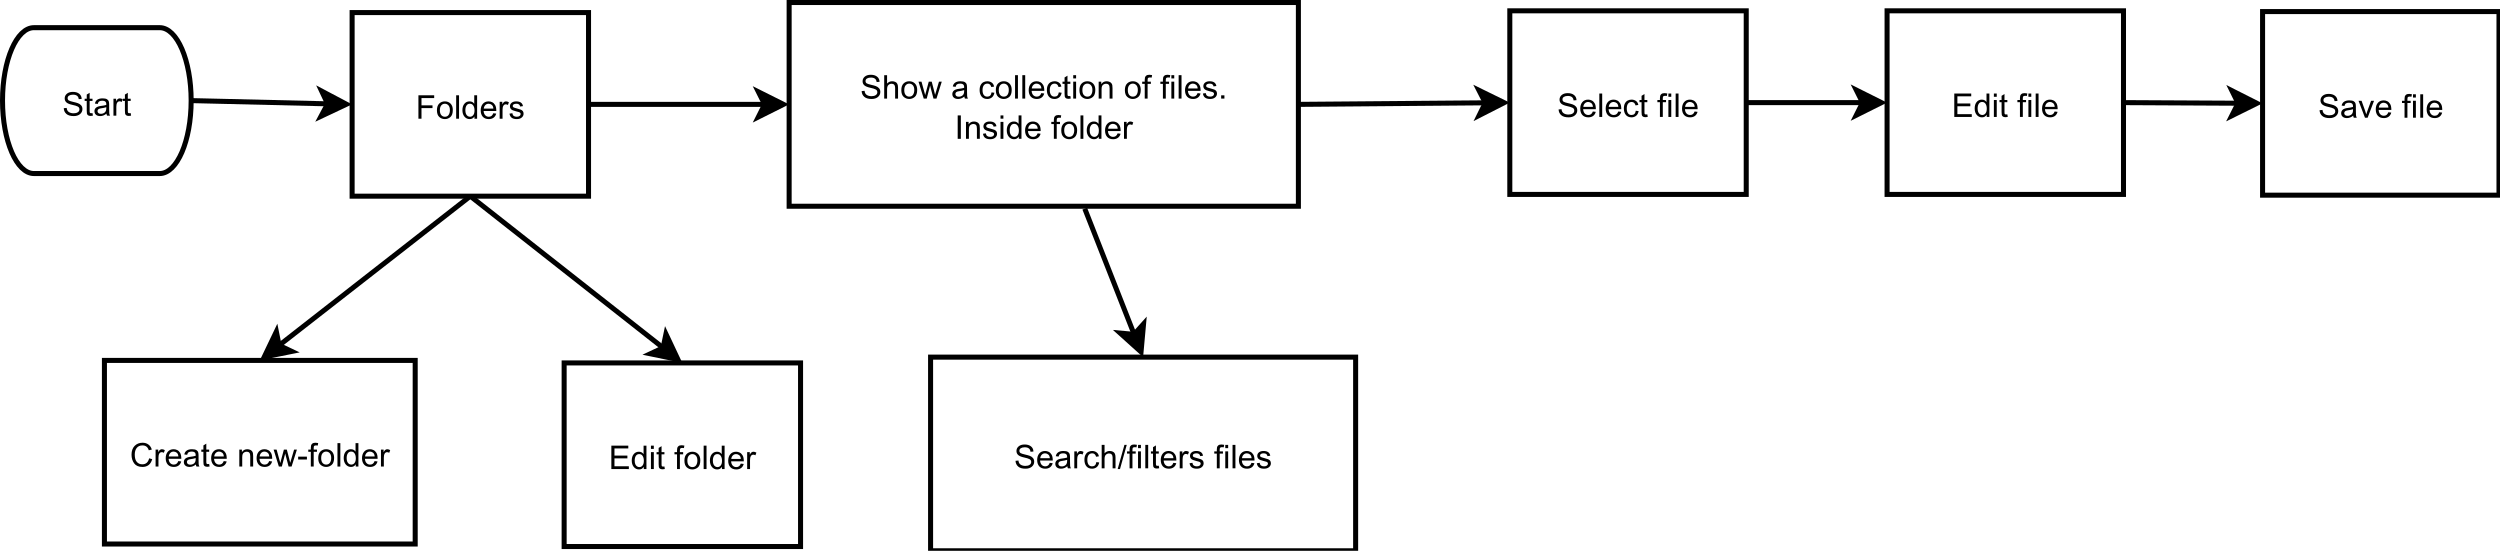 <?xml version="1.0" encoding="UTF-8"?>
<svg xmlns="http://www.w3.org/2000/svg" xmlns:xlink="http://www.w3.org/1999/xlink" width="994pt" height="219pt" viewBox="0 0 994 219" version="1.1">
<defs>
<g>
<symbol overflow="visible" id="glyph0-0">
<path style="stroke:none;" d="M 6.531 -6.578 C 6.477 -7.172 6.258 -7.613 5.875 -7.906 C 5.5 -8.207 4.961 -8.359 4.266 -8.359 C 3.629 -8.359 3.113 -8.238 2.719 -8 C 2.32 -7.77 2.125 -7.426 2.125 -6.969 C 2.125 -6.562 2.273 -6.258 2.578 -6.062 C 2.891 -5.875 3.477 -5.68 4.344 -5.484 C 5.113 -5.316 5.738 -5.145 6.219 -4.969 C 6.707 -4.789 7.125 -4.516 7.469 -4.141 C 7.82 -3.766 8 -3.258 8 -2.625 C 8 -1.82 7.68 -1.156 7.047 -0.625 C 6.41 -0.102 5.578 0.156 4.547 0.156 C 3.242 0.156 2.266 -0.133 1.609 -0.719 C 0.961 -1.301 0.617 -2.055 0.578 -2.984 L 1.75 -3.094 C 1.801 -2.344 2.086 -1.797 2.609 -1.453 C 3.129 -1.117 3.758 -0.953 4.5 -0.953 C 5.188 -0.953 5.742 -1.094 6.172 -1.375 C 6.598 -1.656 6.812 -2.039 6.812 -2.531 C 6.812 -3.039 6.586 -3.41 6.141 -3.641 C 5.703 -3.879 4.957 -4.109 3.906 -4.328 C 2.863 -4.555 2.109 -4.875 1.641 -5.281 C 1.18 -5.695 0.953 -6.234 0.953 -6.891 C 0.953 -7.629 1.242 -8.242 1.828 -8.734 C 2.41 -9.223 3.207 -9.469 4.219 -9.469 C 5.25 -9.469 6.078 -9.223 6.703 -8.734 C 7.336 -8.254 7.672 -7.566 7.703 -6.672 Z M 6.531 -6.578 "/>
</symbol>
<symbol overflow="visible" id="glyph0-1">
<path style="stroke:none;" d="M 3.5 -0.016 C 3.156 0.055 2.867 0.094 2.641 0.094 C 2.141 0.094 1.773 0.004 1.547 -0.172 C 1.316 -0.348 1.176 -0.57 1.125 -0.844 C 1.07 -1.113 1.047 -1.488 1.047 -1.969 L 1.047 -5.859 L 0.219 -5.859 L 0.219 -6.734 L 1.047 -6.734 L 1.047 -8.406 L 2.203 -9.109 L 2.203 -6.734 L 3.344 -6.734 L 3.344 -5.859 L 2.203 -5.859 L 2.203 -1.906 C 2.203 -1.57 2.234 -1.332 2.297 -1.188 C 2.367 -1.051 2.547 -0.984 2.828 -0.984 C 2.992 -0.984 3.164 -1 3.344 -1.031 Z M 3.5 -0.016 "/>
</symbol>
<symbol overflow="visible" id="glyph0-2">
<path style="stroke:none;" d="M 6.703 0 L 5.516 0 C 5.398 -0.207 5.32 -0.484 5.281 -0.828 C 4.508 -0.172 3.68 0.156 2.797 0.156 C 2.086 0.156 1.523 -0.02 1.109 -0.375 C 0.703 -0.727 0.5 -1.195 0.5 -1.781 C 0.5 -2.344 0.695 -2.801 1.094 -3.156 C 1.488 -3.52 2.176 -3.766 3.156 -3.891 L 4.219 -4.047 C 4.613 -4.109 4.941 -4.188 5.203 -4.281 C 5.203 -4.625 5.191 -4.863 5.172 -5 C 5.148 -5.145 5.086 -5.289 4.984 -5.438 C 4.879 -5.594 4.711 -5.719 4.484 -5.812 C 4.254 -5.906 3.945 -5.953 3.562 -5.953 C 3.07 -5.953 2.68 -5.859 2.391 -5.672 C 2.109 -5.492 1.914 -5.16 1.812 -4.672 L 0.688 -4.812 C 0.812 -5.5 1.129 -6.016 1.641 -6.359 C 2.148 -6.711 2.848 -6.891 3.734 -6.891 C 4.535 -6.891 5.125 -6.77 5.5 -6.531 C 5.883 -6.289 6.117 -6 6.203 -5.656 C 6.297 -5.32 6.344 -4.891 6.344 -4.359 L 6.344 -2.812 C 6.344 -1.883 6.359 -1.258 6.391 -0.938 C 6.43 -0.613 6.535 -0.301 6.703 0 Z M 5.203 -2.969 L 5.203 -3.375 C 4.598 -3.176 3.863 -3.02 3 -2.906 C 2.145 -2.789 1.719 -2.426 1.719 -1.812 C 1.719 -1.5 1.832 -1.242 2.062 -1.047 C 2.289 -0.848 2.625 -0.75 3.062 -0.75 C 3.625 -0.75 4.117 -0.914 4.547 -1.25 C 4.984 -1.582 5.203 -2.156 5.203 -2.969 Z M 5.203 -2.969 "/>
</symbol>
<symbol overflow="visible" id="glyph0-3">
<path style="stroke:none;" d="M 4.5 -6.531 L 4.109 -5.469 C 3.828 -5.633 3.551 -5.719 3.281 -5.719 C 2.852 -5.719 2.523 -5.523 2.297 -5.141 C 2.078 -4.766 1.969 -4.227 1.969 -3.531 L 1.969 0 L 0.828 0 L 0.828 -6.734 L 1.875 -6.734 L 1.875 -5.719 L 1.891 -5.719 C 2.254 -6.5 2.734 -6.891 3.328 -6.891 C 3.711 -6.891 4.102 -6.77 4.5 -6.531 Z M 4.5 -6.531 "/>
</symbol>
<symbol overflow="visible" id="glyph0-4">
<path style="stroke:none;" d="M 7.312 -8.203 L 2.266 -8.203 L 2.266 -5.312 L 6.641 -5.312 L 6.641 -4.219 L 2.266 -4.219 L 2.266 0 L 1.047 0 L 1.047 -9.312 L 7.312 -9.312 Z M 7.312 -8.203 "/>
</symbol>
<symbol overflow="visible" id="glyph0-5">
<path style="stroke:none;" d="M 3.609 -6.891 C 4.523 -6.891 5.281 -6.594 5.875 -6 C 6.469 -5.406 6.766 -4.562 6.766 -3.469 C 6.766 -2.145 6.441 -1.207 5.797 -0.656 C 5.148 -0.113 4.422 0.156 3.609 0.156 C 2.766 0.156 2.023 -0.125 1.391 -0.688 C 0.766 -1.25 0.453 -2.141 0.453 -3.359 C 0.453 -4.547 0.754 -5.43 1.359 -6.016 C 1.961 -6.598 2.711 -6.891 3.609 -6.891 Z M 3.609 -0.781 C 4.266 -0.781 4.758 -1.02 5.094 -1.5 C 5.438 -1.988 5.609 -2.625 5.609 -3.406 C 5.609 -4.25 5.414 -4.883 5.031 -5.312 C 4.645 -5.738 4.172 -5.953 3.609 -5.953 C 3.035 -5.953 2.562 -5.734 2.188 -5.297 C 1.812 -4.867 1.625 -4.223 1.625 -3.359 C 1.625 -2.504 1.812 -1.859 2.188 -1.422 C 2.57 -0.992 3.047 -0.781 3.609 -0.781 Z M 3.609 -0.781 "/>
</symbol>
<symbol overflow="visible" id="glyph0-6">
<path style="stroke:none;" d="M 2.016 0 L 0.875 0 L 0.875 -9.312 L 2.016 -9.312 Z M 2.016 0 "/>
</symbol>
<symbol overflow="visible" id="glyph0-7">
<path style="stroke:none;" d="M 6.312 0 L 5.25 0 L 5.25 -0.859 L 5.219 -0.859 C 4.812 -0.18 4.191 0.156 3.359 0.156 C 2.535 0.156 1.848 -0.164 1.297 -0.812 C 0.742 -1.469 0.469 -2.316 0.469 -3.359 C 0.469 -4.453 0.727 -5.312 1.25 -5.938 C 1.77 -6.57 2.457 -6.891 3.312 -6.891 C 4.113 -6.891 4.723 -6.582 5.141 -5.969 L 5.172 -5.969 L 5.172 -9.312 L 6.312 -9.312 Z M 3.484 -0.781 C 3.984 -0.781 4.406 -0.984 4.75 -1.391 C 5.102 -1.805 5.281 -2.43 5.281 -3.266 C 5.281 -4.086 5.117 -4.738 4.797 -5.219 C 4.484 -5.707 4.031 -5.953 3.438 -5.953 C 2.844 -5.953 2.395 -5.711 2.094 -5.234 C 1.789 -4.766 1.641 -4.141 1.641 -3.359 C 1.641 -2.805 1.719 -2.332 1.875 -1.938 C 2.039 -1.551 2.27 -1.258 2.562 -1.062 C 2.852 -0.875 3.16 -0.781 3.484 -0.781 Z M 3.484 -0.781 "/>
</symbol>
<symbol overflow="visible" id="glyph0-8">
<path style="stroke:none;" d="M 6.719 -3.078 L 1.672 -3.078 C 1.723 -2.336 1.938 -1.77 2.312 -1.375 C 2.688 -0.977 3.16 -0.781 3.734 -0.781 C 4.172 -0.781 4.535 -0.895 4.828 -1.125 C 5.129 -1.352 5.359 -1.703 5.516 -2.172 L 6.688 -2.031 C 6.5 -1.32 6.148 -0.781 5.641 -0.406 C 5.129 -0.031 4.492 0.156 3.734 0.156 C 2.723 0.156 1.93 -0.148 1.359 -0.766 C 0.797 -1.391 0.516 -2.238 0.516 -3.312 C 0.516 -4.375 0.789 -5.234 1.344 -5.891 C 1.895 -6.555 2.672 -6.891 3.672 -6.891 C 4.16 -6.891 4.629 -6.781 5.078 -6.562 C 5.535 -6.344 5.922 -5.973 6.234 -5.453 C 6.555 -4.941 6.719 -4.148 6.719 -3.078 Z M 5.547 -4.016 C 5.504 -4.703 5.289 -5.195 4.906 -5.5 C 4.531 -5.801 4.117 -5.953 3.672 -5.953 C 3.129 -5.953 2.688 -5.77 2.344 -5.406 C 2 -5.051 1.797 -4.586 1.734 -4.016 Z M 5.547 -4.016 "/>
</symbol>
<symbol overflow="visible" id="glyph0-9">
<path style="stroke:none;" d="M 4.625 -4.844 C 4.57 -5.219 4.422 -5.492 4.172 -5.672 C 3.93 -5.859 3.594 -5.953 3.156 -5.953 C 2.719 -5.953 2.363 -5.879 2.094 -5.734 C 1.82 -5.586 1.688 -5.367 1.688 -5.078 C 1.688 -4.816 1.789 -4.629 2 -4.516 C 2.219 -4.398 2.645 -4.258 3.281 -4.094 C 3.988 -3.914 4.52 -3.754 4.875 -3.609 C 5.227 -3.473 5.504 -3.273 5.703 -3.016 C 5.898 -2.766 6 -2.414 6 -1.969 C 6 -1.375 5.75 -0.867 5.25 -0.453 C 4.758 -0.047 4.102 0.156 3.281 0.156 C 2.426 0.156 1.758 -0.02 1.281 -0.375 C 0.801 -0.738 0.508 -1.285 0.406 -2.016 L 1.531 -2.188 C 1.594 -1.719 1.77 -1.363 2.062 -1.125 C 2.352 -0.895 2.758 -0.781 3.281 -0.781 C 3.781 -0.781 4.16 -0.883 4.422 -1.094 C 4.691 -1.301 4.828 -1.555 4.828 -1.859 C 4.828 -2.066 4.766 -2.227 4.641 -2.344 C 4.516 -2.469 4.359 -2.562 4.172 -2.625 C 3.992 -2.688 3.582 -2.797 2.938 -2.953 C 1.977 -3.18 1.344 -3.457 1.031 -3.781 C 0.727 -4.102 0.578 -4.492 0.578 -4.953 C 0.578 -5.516 0.801 -5.977 1.25 -6.344 C 1.707 -6.707 2.312 -6.891 3.062 -6.891 C 3.863 -6.891 4.488 -6.727 4.938 -6.406 C 5.383 -6.094 5.656 -5.625 5.75 -5 Z M 4.625 -4.844 "/>
</symbol>
<symbol overflow="visible" id="glyph0-10">
<path style="stroke:none;" d="M 6.375 0 L 5.219 0 L 5.219 -4.25 C 5.219 -4.801 5.098 -5.211 4.859 -5.484 C 4.629 -5.766 4.281 -5.906 3.812 -5.906 C 3.344 -5.906 2.926 -5.742 2.562 -5.422 C 2.195 -5.098 2.016 -4.52 2.016 -3.688 L 2.016 0 L 0.875 0 L 0.875 -9.312 L 2.016 -9.312 L 2.016 -5.969 C 2.555 -6.582 3.234 -6.891 4.047 -6.891 C 4.484 -6.891 4.898 -6.801 5.297 -6.625 C 5.691 -6.445 5.969 -6.172 6.125 -5.797 C 6.289 -5.43 6.375 -4.922 6.375 -4.266 Z M 6.375 0 "/>
</symbol>
<symbol overflow="visible" id="glyph0-11">
<path style="stroke:none;" d="M 9.312 -6.734 L 7.203 0 L 6.016 0 L 4.953 -4.047 C 4.941 -4.047 4.895 -4.227 4.812 -4.594 C 4.727 -4.957 4.688 -5.156 4.688 -5.188 L 4.672 -5.188 L 3.328 0 L 2.141 0 L 0.062 -6.734 L 1.25 -6.734 L 2.719 -1.406 L 2.953 -2.312 L 4.141 -6.734 L 5.312 -6.734 L 6.234 -3.203 C 6.484 -2.234 6.617 -1.68 6.641 -1.547 L 6.672 -1.547 L 8.203 -6.734 Z M 9.312 -6.734 "/>
</symbol>
<symbol overflow="visible" id="glyph0-12">
<path style="stroke:none;" d=""/>
</symbol>
<symbol overflow="visible" id="glyph0-13">
<path style="stroke:none;" d="M 6.391 -2.328 C 6.234 -1.473 5.891 -0.844 5.359 -0.438 C 4.836 -0.039 4.242 0.156 3.578 0.156 C 2.598 0.156 1.844 -0.16 1.312 -0.797 C 0.781 -1.441 0.516 -2.297 0.516 -3.359 C 0.516 -4.234 0.664 -4.93 0.969 -5.453 C 1.27 -5.984 1.648 -6.352 2.109 -6.562 C 2.578 -6.781 3.066 -6.891 3.578 -6.891 C 4.266 -6.891 4.852 -6.707 5.344 -6.344 C 5.844 -5.988 6.148 -5.461 6.266 -4.766 L 5.156 -4.594 C 5.039 -5.039 4.852 -5.379 4.594 -5.609 C 4.344 -5.836 4.02 -5.953 3.625 -5.953 C 2.988 -5.953 2.504 -5.723 2.172 -5.266 C 1.836 -4.816 1.672 -4.188 1.672 -3.375 C 1.672 -2.551 1.832 -1.91 2.156 -1.453 C 2.477 -1.004 2.945 -0.781 3.562 -0.781 C 4.051 -0.781 4.438 -0.922 4.719 -1.203 C 5 -1.484 5.176 -1.906 5.25 -2.469 Z M 6.391 -2.328 "/>
</symbol>
<symbol overflow="visible" id="glyph0-14">
<path style="stroke:none;" d="M 2.016 0 L 0.875 0 L 0.875 -6.734 L 2.016 -6.734 Z M 2.016 -8.016 L 0.875 -8.016 L 0.875 -9.312 L 2.016 -9.312 Z M 2.016 -8.016 "/>
</symbol>
<symbol overflow="visible" id="glyph0-15">
<path style="stroke:none;" d="M 6.375 0 L 5.219 0 L 5.219 -4.094 C 5.219 -4.781 5.094 -5.254 4.844 -5.516 C 4.602 -5.773 4.266 -5.906 3.828 -5.906 C 3.484 -5.906 3.16 -5.82 2.859 -5.656 C 2.555 -5.488 2.344 -5.254 2.219 -4.953 C 2.094 -4.648 2.031 -4.227 2.031 -3.688 L 2.031 0 L 0.875 0 L 0.875 -6.734 L 1.906 -6.734 L 1.906 -5.781 L 1.938 -5.781 C 2.176 -6.145 2.473 -6.422 2.828 -6.609 C 3.18 -6.797 3.594 -6.891 4.062 -6.891 C 4.414 -6.891 4.766 -6.82 5.109 -6.688 C 5.453 -6.562 5.723 -6.375 5.922 -6.125 C 6.117 -5.875 6.242 -5.602 6.297 -5.312 C 6.348 -5.02 6.375 -4.629 6.375 -4.141 Z M 6.375 0 "/>
</symbol>
<symbol overflow="visible" id="glyph0-16">
<path style="stroke:none;" d="M 4.047 -9.344 L 3.875 -8.344 C 3.645 -8.383 3.422 -8.406 3.203 -8.406 C 2.922 -8.406 2.691 -8.348 2.516 -8.234 C 2.348 -8.117 2.266 -7.832 2.266 -7.375 L 2.266 -6.734 L 3.562 -6.734 L 3.562 -5.859 L 2.266 -5.859 L 2.266 0 L 1.125 0 L 1.125 -5.859 L 0.109 -5.859 L 0.109 -6.734 L 1.125 -6.734 L 1.125 -7.469 C 1.125 -7.801 1.156 -8.102 1.219 -8.375 C 1.281 -8.656 1.445 -8.906 1.719 -9.125 C 1.988 -9.352 2.41 -9.469 2.984 -9.469 C 3.316 -9.469 3.672 -9.426 4.047 -9.344 Z M 4.047 -9.344 "/>
</symbol>
<symbol overflow="visible" id="glyph0-17">
<path style="stroke:none;" d="M 2.453 0 L 1.156 0 L 1.156 -1.297 L 2.453 -1.297 Z M 2.453 0 "/>
</symbol>
<symbol overflow="visible" id="glyph0-18">
<path style="stroke:none;" d="M 2.438 0 L 1.188 0 L 1.188 -9.312 L 2.438 -9.312 Z M 2.438 0 "/>
</symbol>
<symbol overflow="visible" id="glyph0-19">
<path style="stroke:none;" d="M 8.875 -2.953 C 8.602 -1.91 8.129 -1.129 7.453 -0.609 C 6.785 -0.098 5.977 0.156 5.031 0.156 C 3.508 0.156 2.398 -0.316 1.703 -1.266 C 1.004 -2.223 0.656 -3.375 0.656 -4.719 C 0.656 -6.195 1.062 -7.359 1.875 -8.203 C 2.695 -9.047 3.754 -9.469 5.047 -9.469 C 5.953 -9.469 6.723 -9.234 7.359 -8.766 C 8.004 -8.305 8.457 -7.633 8.719 -6.75 L 7.516 -6.469 C 7.316 -7.113 7.008 -7.598 6.594 -7.922 C 6.176 -8.242 5.656 -8.406 5.031 -8.406 C 4.02 -8.406 3.25 -8.07 2.719 -7.406 C 2.195 -6.738 1.938 -5.848 1.938 -4.734 C 1.938 -3.43 2.211 -2.461 2.766 -1.828 C 3.316 -1.203 4.035 -0.891 4.922 -0.891 C 5.648 -0.891 6.238 -1.086 6.688 -1.484 C 7.145 -1.879 7.469 -2.473 7.656 -3.266 Z M 8.875 -2.953 "/>
</symbol>
<symbol overflow="visible" id="glyph0-20">
<path style="stroke:none;" d="M 3.906 -2.797 L 0.422 -2.797 L 0.422 -3.938 L 3.906 -3.938 Z M 3.906 -2.797 "/>
</symbol>
<symbol overflow="visible" id="glyph0-21">
<path style="stroke:none;" d="M 7.984 0 L 1.031 0 L 1.031 -9.312 L 7.766 -9.312 L 7.766 -8.203 L 2.266 -8.203 L 2.266 -5.359 L 7.406 -5.359 L 7.406 -4.25 L 2.266 -4.25 L 2.266 -1.109 L 7.984 -1.109 Z M 7.984 0 "/>
</symbol>
<symbol overflow="visible" id="glyph0-22">
<path style="stroke:none;" d="M 6.344 -6.734 L 3.797 0 L 2.734 0 L 0.172 -6.734 L 1.375 -6.734 L 2.766 -2.844 C 3.023 -2.102 3.18 -1.602 3.234 -1.344 L 3.266 -1.344 C 3.328 -1.613 3.441 -1.977 3.609 -2.438 L 5.172 -6.734 Z M 6.344 -6.734 "/>
</symbol>
<symbol overflow="visible" id="glyph0-23">
<path style="stroke:none;" d="M 3.609 -9.312 L 0.922 0.312 L 0 0.312 L 2.688 -9.312 Z M 3.609 -9.312 "/>
</symbol>
</g>
</defs>
<g id="surface165523">
<rect x="0" y="0" width="994" height="219" style="fill:rgb(100%,100%,100%);fill-opacity:1;stroke:none;"/>
<path style="fill-rule:evenodd;fill:rgb(100%,100%,100%);fill-opacity:1;stroke-width:0.1;stroke-linecap:butt;stroke-linejoin:miter;stroke:rgb(0%,0%,0%);stroke-opacity:1;stroke-miterlimit:10;" d="M 3.175 6.05 L 5.675 6.05 C 6.02 6.05 6.3 6.699 6.3 7.5 C 6.3 8.301 6.02 8.95 5.675 8.95 L 3.175 8.95 C 2.83 8.95 2.55 8.301 2.55 7.5 C 2.55 6.699 2.83 6.05 3.175 6.05 " transform="matrix(20,0,0,20,-50,-110)"/>
<g style="fill:rgb(0%,0%,0%);fill-opacity:1;">
  <use xlink:href="#glyph0-0" x="24.77" y="46"/>
  <use xlink:href="#glyph0-1" x="33.441" y="46"/>
  <use xlink:href="#glyph0-2" x="37.055" y="46"/>
  <use xlink:href="#glyph0-3" x="44.281" y="46"/>
  <use xlink:href="#glyph0-1" x="48.617" y="46"/>
</g>
<path style="fill-rule:evenodd;fill:rgb(100%,100%,100%);fill-opacity:1;stroke-width:0.1;stroke-linecap:butt;stroke-linejoin:miter;stroke:rgb(0%,0%,0%);stroke-opacity:1;stroke-miterlimit:10;" d="M 9.5 5.75 L 14.2 5.75 L 14.2 9.4 L 9.5 9.4 Z M 9.5 5.75 " transform="matrix(20,0,0,20,-50,-110)"/>
<g style="fill:rgb(0%,0%,0%);fill-opacity:1;">
  <use xlink:href="#glyph0-4" x="165.32" y="47.199"/>
  <use xlink:href="#glyph0-5" x="173.27" y="47.199"/>
  <use xlink:href="#glyph0-6" x="180.496" y="47.199"/>
  <use xlink:href="#glyph0-7" x="183.387" y="47.199"/>
  <use xlink:href="#glyph0-8" x="190.613" y="47.199"/>
  <use xlink:href="#glyph0-3" x="197.84" y="47.199"/>
  <use xlink:href="#glyph0-9" x="202.176" y="47.199"/>
</g>
<path style="fill:none;stroke-width:0.1;stroke-linecap:butt;stroke-linejoin:miter;stroke:rgb(0%,0%,0%);stroke-opacity:1;stroke-miterlimit:10;" d="M 6.3 7.5 L 9.013 7.564 " transform="matrix(20,0,0,20,-50,-110)"/>
<path style="fill-rule:evenodd;fill:rgb(0%,0%,0%);fill-opacity:1;stroke-width:0.1;stroke-linecap:butt;stroke-linejoin:miter;stroke:rgb(0%,0%,0%);stroke-opacity:1;stroke-miterlimit:10;" d="M 9.388 7.572 L 8.882 7.811 L 9.013 7.564 L 8.894 7.311 Z M 9.388 7.572 " transform="matrix(20,0,0,20,-50,-110)"/>
<path style="fill-rule:evenodd;fill:rgb(100%,100%,100%);fill-opacity:1;stroke-width:0.1;stroke-linecap:butt;stroke-linejoin:miter;stroke:rgb(0%,0%,0%);stroke-opacity:1;stroke-miterlimit:10;" d="M 18.188 5.55 L 28.312 5.55 L 28.312 9.6 L 18.188 9.6 Z M 18.188 5.55 " transform="matrix(20,0,0,20,-50,-110)"/>
<g style="fill:rgb(0%,0%,0%);fill-opacity:1;">
  <use xlink:href="#glyph0-0" x="342.012" y="39.199"/>
  <use xlink:href="#glyph0-10" x="350.684" y="39.199"/>
  <use xlink:href="#glyph0-5" x="357.91" y="39.199"/>
  <use xlink:href="#glyph0-11" x="365.137" y="39.199"/>
  <use xlink:href="#glyph0-12" x="374.531" y="39.199"/>
  <use xlink:href="#glyph0-2" x="378.145" y="39.199"/>
  <use xlink:href="#glyph0-12" x="385.371" y="39.199"/>
  <use xlink:href="#glyph0-13" x="388.984" y="39.199"/>
  <use xlink:href="#glyph0-5" x="395.488" y="39.199"/>
  <use xlink:href="#glyph0-6" x="402.715" y="39.199"/>
  <use xlink:href="#glyph0-6" x="405.605" y="39.199"/>
  <use xlink:href="#glyph0-8" x="408.496" y="39.199"/>
  <use xlink:href="#glyph0-13" x="415.723" y="39.199"/>
  <use xlink:href="#glyph0-1" x="422.227" y="39.199"/>
  <use xlink:href="#glyph0-14" x="425.84" y="39.199"/>
  <use xlink:href="#glyph0-5" x="428.73" y="39.199"/>
  <use xlink:href="#glyph0-15" x="435.957" y="39.199"/>
  <use xlink:href="#glyph0-12" x="443.184" y="39.199"/>
  <use xlink:href="#glyph0-5" x="446.797" y="39.199"/>
  <use xlink:href="#glyph0-16" x="454.023" y="39.199"/>
  <use xlink:href="#glyph0-12" x="457.637" y="39.199"/>
  <use xlink:href="#glyph0-16" x="461.25" y="39.199"/>
  <use xlink:href="#glyph0-14" x="464.863" y="39.199"/>
  <use xlink:href="#glyph0-6" x="467.754" y="39.199"/>
  <use xlink:href="#glyph0-8" x="470.645" y="39.199"/>
  <use xlink:href="#glyph0-9" x="477.871" y="39.199"/>
  <use xlink:href="#glyph0-17" x="484.375" y="39.199"/>
</g>
<g style="fill:rgb(0%,0%,0%);fill-opacity:1;">
  <use xlink:href="#glyph0-18" x="379.59" y="55.199"/>
  <use xlink:href="#glyph0-15" x="383.203" y="55.199"/>
  <use xlink:href="#glyph0-9" x="390.43" y="55.199"/>
  <use xlink:href="#glyph0-14" x="396.934" y="55.199"/>
  <use xlink:href="#glyph0-7" x="399.824" y="55.199"/>
  <use xlink:href="#glyph0-8" x="407.051" y="55.199"/>
  <use xlink:href="#glyph0-12" x="414.277" y="55.199"/>
  <use xlink:href="#glyph0-16" x="417.891" y="55.199"/>
  <use xlink:href="#glyph0-5" x="421.504" y="55.199"/>
  <use xlink:href="#glyph0-6" x="428.73" y="55.199"/>
  <use xlink:href="#glyph0-7" x="431.621" y="55.199"/>
  <use xlink:href="#glyph0-8" x="438.848" y="55.199"/>
  <use xlink:href="#glyph0-3" x="446.074" y="55.199"/>
</g>
<path style="fill:none;stroke-width:0.1;stroke-linecap:butt;stroke-linejoin:miter;stroke:rgb(0%,0%,0%);stroke-opacity:1;stroke-miterlimit:10;" d="M 14.2 7.575 L 17.701 7.575 " transform="matrix(20,0,0,20,-50,-110)"/>
<path style="fill-rule:evenodd;fill:rgb(0%,0%,0%);fill-opacity:1;stroke-width:0.1;stroke-linecap:butt;stroke-linejoin:miter;stroke:rgb(0%,0%,0%);stroke-opacity:1;stroke-miterlimit:10;" d="M 18.076 7.575 L 17.576 7.825 L 17.701 7.575 L 17.576 7.325 Z M 18.076 7.575 " transform="matrix(20,0,0,20,-50,-110)"/>
<path style="fill-rule:evenodd;fill:rgb(100%,100%,100%);fill-opacity:1;stroke-width:0.1;stroke-linecap:butt;stroke-linejoin:miter;stroke:rgb(0%,0%,0%);stroke-opacity:1;stroke-miterlimit:10;" d="M 4.576 12.665 L 10.754 12.665 L 10.754 16.315 L 4.576 16.315 Z M 4.576 12.665 " transform="matrix(20,0,0,20,-50,-110)"/>
<g style="fill:rgb(0%,0%,0%);fill-opacity:1;">
  <use xlink:href="#glyph0-19" x="51.641" y="185.5"/>
  <use xlink:href="#glyph0-3" x="61.035" y="185.5"/>
  <use xlink:href="#glyph0-8" x="65.371" y="185.5"/>
  <use xlink:href="#glyph0-2" x="72.598" y="185.5"/>
  <use xlink:href="#glyph0-1" x="79.824" y="185.5"/>
  <use xlink:href="#glyph0-8" x="83.438" y="185.5"/>
  <use xlink:href="#glyph0-12" x="90.664" y="185.5"/>
  <use xlink:href="#glyph0-15" x="94.277" y="185.5"/>
  <use xlink:href="#glyph0-8" x="101.504" y="185.5"/>
  <use xlink:href="#glyph0-11" x="108.73" y="185.5"/>
  <use xlink:href="#glyph0-20" x="118.125" y="185.5"/>
  <use xlink:href="#glyph0-16" x="122.461" y="185.5"/>
  <use xlink:href="#glyph0-5" x="126.074" y="185.5"/>
  <use xlink:href="#glyph0-6" x="133.301" y="185.5"/>
  <use xlink:href="#glyph0-7" x="136.191" y="185.5"/>
  <use xlink:href="#glyph0-8" x="143.418" y="185.5"/>
  <use xlink:href="#glyph0-3" x="150.645" y="185.5"/>
</g>
<path style="fill:none;stroke-width:0.1;stroke-linecap:butt;stroke-linejoin:miter;stroke:rgb(0%,0%,0%);stroke-opacity:1;stroke-miterlimit:10;" d="M 11.85 9.4 L 8.049 12.366 " transform="matrix(20,0,0,20,-50,-110)"/>
<path style="fill-rule:evenodd;fill:rgb(0%,0%,0%);fill-opacity:1;stroke-width:0.1;stroke-linecap:butt;stroke-linejoin:miter;stroke:rgb(0%,0%,0%);stroke-opacity:1;stroke-miterlimit:10;" d="M 7.753 12.596 L 7.994 12.092 L 8.049 12.366 L 8.301 12.486 Z M 7.753 12.596 " transform="matrix(20,0,0,20,-50,-110)"/>
<path style="fill-rule:evenodd;fill:rgb(100%,100%,100%);fill-opacity:1;stroke-width:0.1;stroke-linecap:butt;stroke-linejoin:miter;stroke:rgb(0%,0%,0%);stroke-opacity:1;stroke-miterlimit:10;" d="M 13.715 12.715 L 18.415 12.715 L 18.415 16.365 L 13.715 16.365 Z M 13.715 12.715 " transform="matrix(20,0,0,20,-50,-110)"/>
<g style="fill:rgb(0%,0%,0%);fill-opacity:1;">
  <use xlink:href="#glyph0-21" x="242.043" y="186.5"/>
  <use xlink:href="#glyph0-7" x="250.715" y="186.5"/>
  <use xlink:href="#glyph0-14" x="257.941" y="186.5"/>
  <use xlink:href="#glyph0-1" x="260.832" y="186.5"/>
  <use xlink:href="#glyph0-12" x="264.445" y="186.5"/>
  <use xlink:href="#glyph0-16" x="268.059" y="186.5"/>
  <use xlink:href="#glyph0-5" x="271.672" y="186.5"/>
  <use xlink:href="#glyph0-6" x="278.898" y="186.5"/>
  <use xlink:href="#glyph0-7" x="281.789" y="186.5"/>
  <use xlink:href="#glyph0-8" x="289.016" y="186.5"/>
  <use xlink:href="#glyph0-3" x="296.242" y="186.5"/>
</g>
<path style="fill:none;stroke-width:0.1;stroke-linecap:butt;stroke-linejoin:miter;stroke:rgb(0%,0%,0%);stroke-opacity:1;stroke-miterlimit:10;" d="M 11.85 9.4 L 15.682 12.414 " transform="matrix(20,0,0,20,-50,-110)"/>
<path style="fill-rule:evenodd;fill:rgb(0%,0%,0%);fill-opacity:1;stroke-width:0.1;stroke-linecap:butt;stroke-linejoin:miter;stroke:rgb(0%,0%,0%);stroke-opacity:1;stroke-miterlimit:10;" d="M 15.977 12.646 L 15.429 12.533 L 15.682 12.414 L 15.739 12.14 Z M 15.977 12.646 " transform="matrix(20,0,0,20,-50,-110)"/>
<path style="fill-rule:evenodd;fill:rgb(100%,100%,100%);fill-opacity:1;stroke-width:0.1;stroke-linecap:butt;stroke-linejoin:miter;stroke:rgb(0%,0%,0%);stroke-opacity:1;stroke-miterlimit:10;" d="M 32.515 5.715 L 37.215 5.715 L 37.215 9.365 L 32.515 9.365 Z M 32.515 5.715 " transform="matrix(20,0,0,20,-50,-110)"/>
<g style="fill:rgb(0%,0%,0%);fill-opacity:1;">
  <use xlink:href="#glyph0-0" x="619.117" y="46.5"/>
  <use xlink:href="#glyph0-8" x="627.789" y="46.5"/>
  <use xlink:href="#glyph0-6" x="635.016" y="46.5"/>
  <use xlink:href="#glyph0-8" x="637.906" y="46.5"/>
  <use xlink:href="#glyph0-13" x="645.133" y="46.5"/>
  <use xlink:href="#glyph0-1" x="651.637" y="46.5"/>
  <use xlink:href="#glyph0-12" x="655.25" y="46.5"/>
  <use xlink:href="#glyph0-16" x="658.863" y="46.5"/>
  <use xlink:href="#glyph0-14" x="662.477" y="46.5"/>
  <use xlink:href="#glyph0-6" x="665.367" y="46.5"/>
  <use xlink:href="#glyph0-8" x="668.258" y="46.5"/>
</g>
<path style="fill:none;stroke-width:0.1;stroke-linecap:butt;stroke-linejoin:miter;stroke:rgb(0%,0%,0%);stroke-opacity:1;stroke-miterlimit:10;" d="M 28.312 7.575 L 32.028 7.544 " transform="matrix(20,0,0,20,-50,-110)"/>
<path style="fill-rule:evenodd;fill:rgb(0%,0%,0%);fill-opacity:1;stroke-width:0.1;stroke-linecap:butt;stroke-linejoin:miter;stroke:rgb(0%,0%,0%);stroke-opacity:1;stroke-miterlimit:10;" d="M 32.403 7.541 L 31.905 7.795 L 32.028 7.544 L 31.901 7.295 Z M 32.403 7.541 " transform="matrix(20,0,0,20,-50,-110)"/>
<path style="fill-rule:evenodd;fill:rgb(100%,100%,100%);fill-opacity:1;stroke-width:0.1;stroke-linecap:butt;stroke-linejoin:miter;stroke:rgb(0%,0%,0%);stroke-opacity:1;stroke-miterlimit:10;" d="M 40.015 5.715 L 44.715 5.715 L 44.715 9.365 L 40.015 9.365 Z M 40.015 5.715 " transform="matrix(20,0,0,20,-50,-110)"/>
<g style="fill:rgb(0%,0%,0%);fill-opacity:1;">
  <use xlink:href="#glyph0-21" x="775.992" y="46.5"/>
  <use xlink:href="#glyph0-7" x="784.664" y="46.5"/>
  <use xlink:href="#glyph0-14" x="791.891" y="46.5"/>
  <use xlink:href="#glyph0-1" x="794.781" y="46.5"/>
  <use xlink:href="#glyph0-12" x="798.395" y="46.5"/>
  <use xlink:href="#glyph0-16" x="802.008" y="46.5"/>
  <use xlink:href="#glyph0-14" x="805.621" y="46.5"/>
  <use xlink:href="#glyph0-6" x="808.512" y="46.5"/>
  <use xlink:href="#glyph0-8" x="811.402" y="46.5"/>
</g>
<path style="fill:none;stroke-width:0.1;stroke-linecap:butt;stroke-linejoin:miter;stroke:rgb(0%,0%,0%);stroke-opacity:1;stroke-miterlimit:10;" d="M 37.215 7.54 L 39.528 7.54 " transform="matrix(20,0,0,20,-50,-110)"/>
<path style="fill-rule:evenodd;fill:rgb(0%,0%,0%);fill-opacity:1;stroke-width:0.1;stroke-linecap:butt;stroke-linejoin:miter;stroke:rgb(0%,0%,0%);stroke-opacity:1;stroke-miterlimit:10;" d="M 39.903 7.54 L 39.403 7.79 L 39.528 7.54 L 39.403 7.29 Z M 39.903 7.54 " transform="matrix(20,0,0,20,-50,-110)"/>
<path style="fill-rule:evenodd;fill:rgb(100%,100%,100%);fill-opacity:1;stroke-width:0.1;stroke-linecap:butt;stroke-linejoin:miter;stroke:rgb(0%,0%,0%);stroke-opacity:1;stroke-miterlimit:10;" d="M 47.48 5.73 L 52.18 5.73 L 52.18 9.38 L 47.48 9.38 Z M 47.48 5.73 " transform="matrix(20,0,0,20,-50,-110)"/>
<g style="fill:rgb(0%,0%,0%);fill-opacity:1;">
  <use xlink:href="#glyph0-0" x="921.68" y="46.801"/>
  <use xlink:href="#glyph0-2" x="930.352" y="46.801"/>
  <use xlink:href="#glyph0-22" x="937.578" y="46.801"/>
  <use xlink:href="#glyph0-8" x="944.082" y="46.801"/>
  <use xlink:href="#glyph0-12" x="951.309" y="46.801"/>
  <use xlink:href="#glyph0-16" x="954.922" y="46.801"/>
  <use xlink:href="#glyph0-14" x="958.535" y="46.801"/>
  <use xlink:href="#glyph0-6" x="961.426" y="46.801"/>
  <use xlink:href="#glyph0-8" x="964.316" y="46.801"/>
</g>
<path style="fill:none;stroke-width:0.1;stroke-linecap:butt;stroke-linejoin:miter;stroke:rgb(0%,0%,0%);stroke-opacity:1;stroke-miterlimit:10;" d="M 44.715 7.54 L 46.993 7.552 " transform="matrix(20,0,0,20,-50,-110)"/>
<path style="fill-rule:evenodd;fill:rgb(0%,0%,0%);fill-opacity:1;stroke-width:0.1;stroke-linecap:butt;stroke-linejoin:miter;stroke:rgb(0%,0%,0%);stroke-opacity:1;stroke-miterlimit:10;" d="M 47.368 7.554 L 46.867 7.802 L 46.993 7.552 L 46.87 7.302 Z M 47.368 7.554 " transform="matrix(20,0,0,20,-50,-110)"/>
<path style="fill-rule:evenodd;fill:rgb(100%,100%,100%);fill-opacity:1;stroke-width:0.1;stroke-linecap:butt;stroke-linejoin:miter;stroke:rgb(0%,0%,0%);stroke-opacity:1;stroke-miterlimit:10;" d="M 21 12.6 L 29.45 12.6 L 29.45 16.45 L 21 16.45 Z M 21 12.6 " transform="matrix(20,0,0,20,-50,-110)"/>
<g style="fill:rgb(0%,0%,0%);fill-opacity:1;">
  <use xlink:href="#glyph0-0" x="403.191" y="186.199"/>
  <use xlink:href="#glyph0-8" x="411.863" y="186.199"/>
  <use xlink:href="#glyph0-2" x="419.09" y="186.199"/>
  <use xlink:href="#glyph0-3" x="426.316" y="186.199"/>
  <use xlink:href="#glyph0-13" x="430.652" y="186.199"/>
  <use xlink:href="#glyph0-10" x="437.156" y="186.199"/>
  <use xlink:href="#glyph0-23" x="444.383" y="186.199"/>
  <use xlink:href="#glyph0-16" x="447.996" y="186.199"/>
  <use xlink:href="#glyph0-14" x="451.609" y="186.199"/>
  <use xlink:href="#glyph0-6" x="454.5" y="186.199"/>
  <use xlink:href="#glyph0-1" x="457.391" y="186.199"/>
  <use xlink:href="#glyph0-8" x="461.004" y="186.199"/>
  <use xlink:href="#glyph0-3" x="468.23" y="186.199"/>
  <use xlink:href="#glyph0-9" x="472.566" y="186.199"/>
  <use xlink:href="#glyph0-12" x="479.07" y="186.199"/>
  <use xlink:href="#glyph0-16" x="482.684" y="186.199"/>
  <use xlink:href="#glyph0-14" x="486.297" y="186.199"/>
  <use xlink:href="#glyph0-6" x="489.188" y="186.199"/>
  <use xlink:href="#glyph0-8" x="492.078" y="186.199"/>
  <use xlink:href="#glyph0-9" x="499.305" y="186.199"/>
</g>
<path style="fill:none;stroke-width:0.1;stroke-linecap:butt;stroke-linejoin:miter;stroke:rgb(0%,0%,0%);stroke-opacity:1;stroke-miterlimit:10;" d="M 24.065 9.648 L 25.047 12.147 " transform="matrix(20,0,0,20,-50,-110)"/>
<path style="fill-rule:evenodd;fill:rgb(0%,0%,0%);fill-opacity:1;stroke-width:0.1;stroke-linecap:butt;stroke-linejoin:miter;stroke:rgb(0%,0%,0%);stroke-opacity:1;stroke-miterlimit:10;" d="M 25.184 12.496 L 24.769 12.122 L 25.047 12.147 L 25.234 11.939 Z M 25.184 12.496 " transform="matrix(20,0,0,20,-50,-110)"/>
</g>
</svg>
